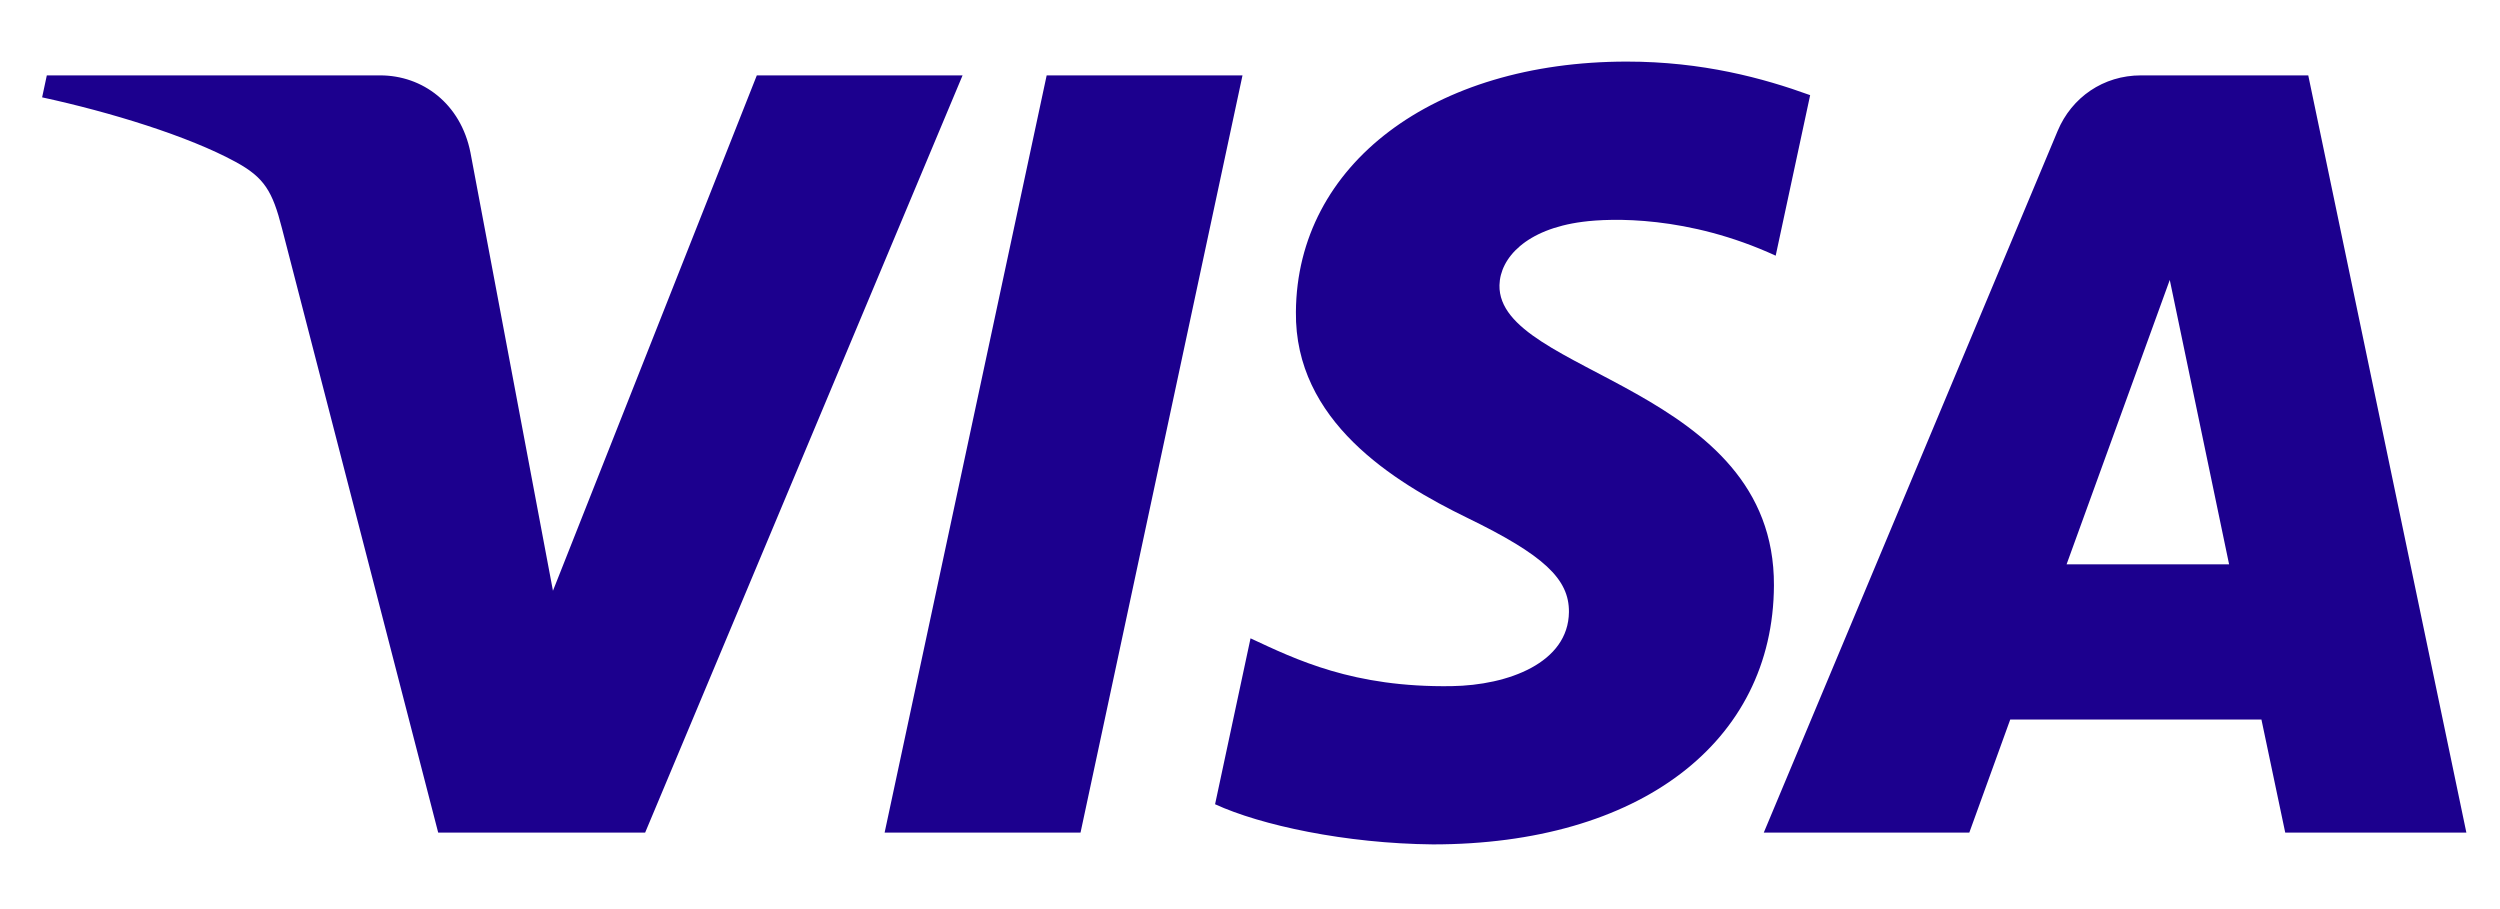 <svg width="33" height="12" viewBox="0 0 33 12" fill="none" xmlns="http://www.w3.org/2000/svg">
<path d="M17.106 4.116C17.088 5.556 18.389 6.359 19.369 6.836C20.376 7.326 20.714 7.641 20.71 8.079C20.703 8.75 19.907 9.046 19.162 9.057C17.863 9.077 17.108 8.706 16.507 8.426L16.039 10.616C16.642 10.893 17.758 11.135 18.914 11.146C21.63 11.146 23.407 9.806 23.416 7.727C23.427 5.089 19.768 4.943 19.793 3.764C19.801 3.407 20.142 3.025 20.89 2.928C21.26 2.879 22.281 2.842 23.439 3.375L23.894 1.256C23.271 1.03 22.471 0.813 21.474 0.813C18.918 0.813 17.12 2.171 17.106 4.116M28.261 0.995C27.765 0.995 27.347 1.284 27.161 1.728L23.282 10.99H25.995L26.535 9.498H29.851L30.165 10.99H32.556L30.469 0.995H28.261M28.641 3.695L29.424 7.449H27.279L28.641 3.695M13.816 0.995L11.677 10.99H14.263L16.401 0.995H13.816M9.99 0.995L7.299 7.798L6.21 2.014C6.082 1.368 5.578 0.995 5.018 0.995H0.618L0.556 1.285C1.46 1.481 2.486 1.797 3.108 2.136C3.488 2.342 3.597 2.523 3.722 3.014L5.784 10.99H8.516L12.706 0.995H9.99" fill="#1C008E"/>
</svg>
